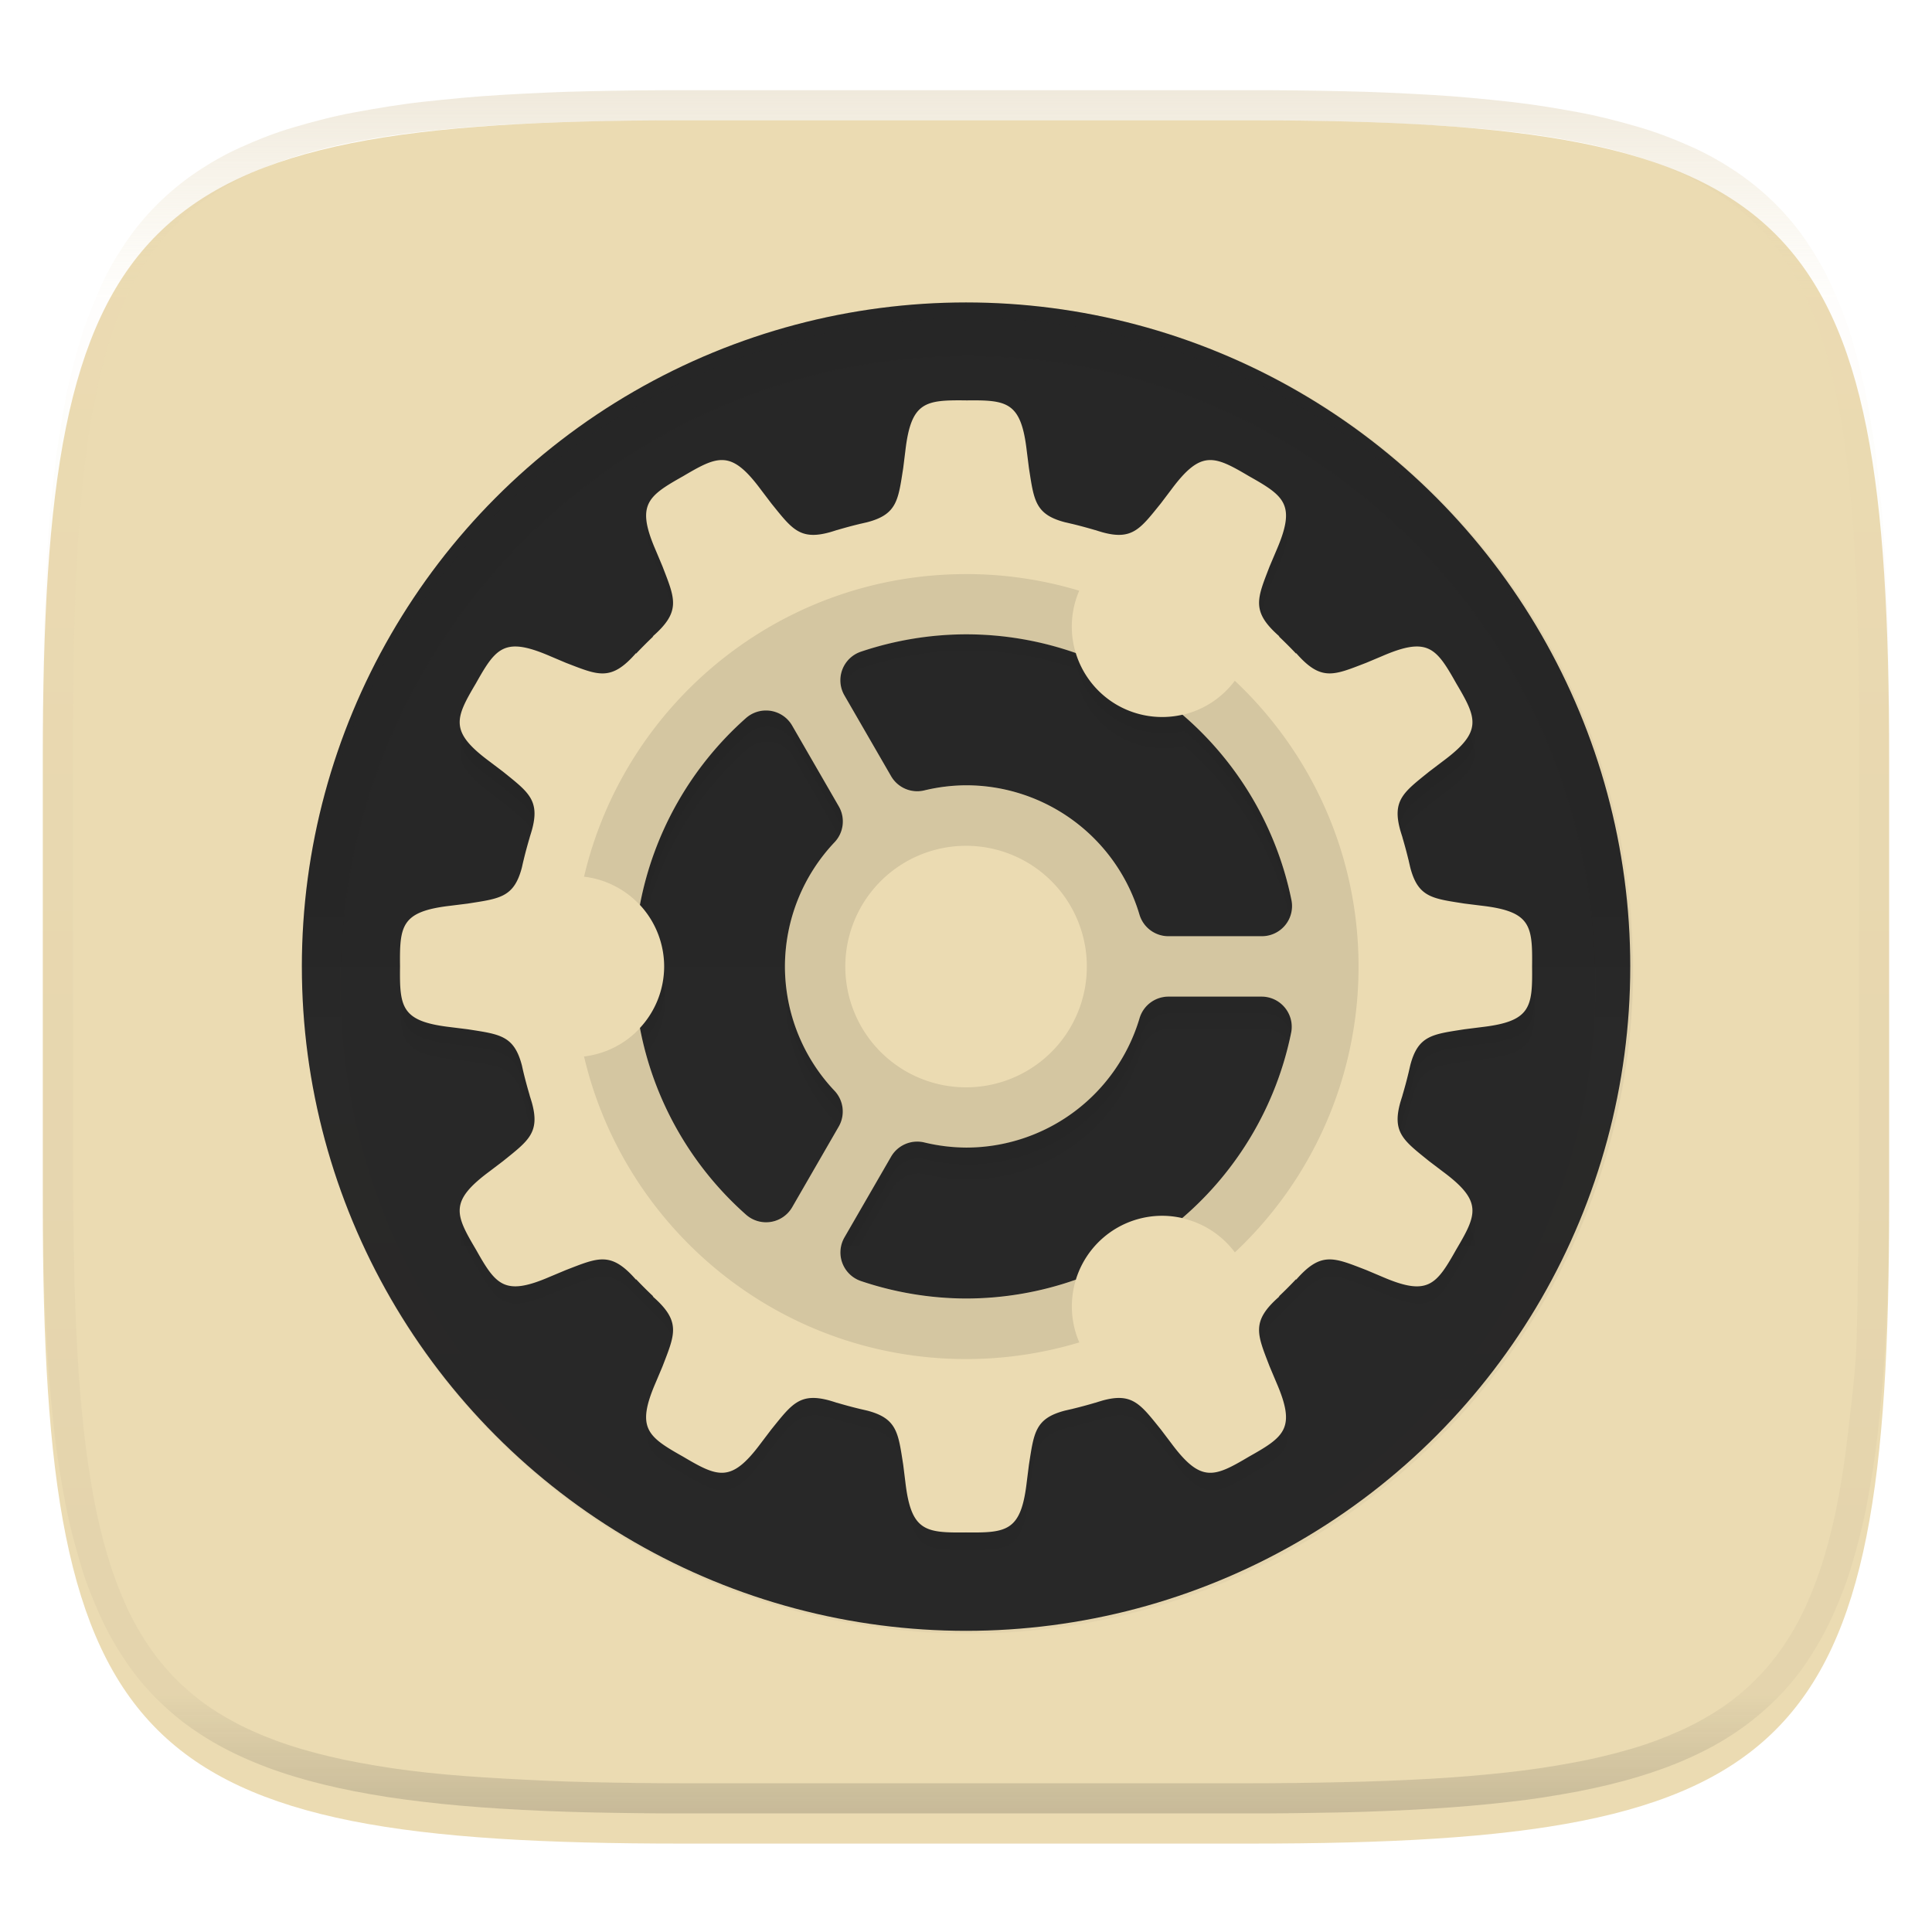 <svg width="256" height="256" style="isolation:isolate" version="1.1" xmlns="http://www.w3.org/2000/svg" xmlns:xlink="http://www.w3.org/1999/xlink">
  <g filter="url(#a)">
    <linearGradient id="b" x1=".5" x2=".5" y1="-.001" y2="1" gradientTransform="matrix(244.65,0,0,228.34,5.676,11.947)" gradientUnits="userSpaceOnUse">
      <stop stop-color="#ebdbb2" offset="0"/>
      <stop stop-color="#ebdbb2" offset="1"/>
    </linearGradient>
    <path d="m165.68 11.947c72.707 0 84.639 12.053 84.639 84.544v59.251c0 72.561-11.932 84.543-84.639 84.543h-75.37c-72.294 0-84.639-11.982-84.639-84.543v-59.251c0-72.491 12.329-84.544 84.639-84.544z" fill="url(#b)"/>
  </g>
  <defs>
    <filter id="a" x="-.042" y="-.045" width="1.084" height="1.108" color-interpolation-filters="sRGB">
      <feGaussianBlur in="SourceGraphic" stdDeviation="4.294"/>
      <feOffset dy="4" result="pf_100_offsetBlur"/>
      <feFlood flood-opacity=".4"/>
      <feComposite in2="pf_100_offsetBlur" operator="in" result="pf_100_dropShadow"/>
      <feBlend in="SourceGraphic" in2="pf_100_dropShadow"/>
    </filter>
    <linearGradient id="h" x1="152" x2="152" y1="124" y2="236" gradientUnits="userSpaceOnUse">
      <stop stop-color="#1d2021" offset="0"/>
      <stop stop-color="#1d2021" stop-opacity="0" offset="1"/>
    </linearGradient>
    <clipPath id="g">
      <path d="m152 68c-48.601 0-88 39.399-88 88s39.399 88 88 88 88-39.399 88-88-39.399-88-88-88z" fill="#282828"/>
    </clipPath>
    <filter id="i" x="-.024" y="-.024" width="1.048" height="1.048" color-interpolation-filters="sRGB">
      <feGaussianBlur stdDeviation="1.5"/>
    </filter>
    <linearGradient id="j" x1="152" x2="152" y1="100" y2="212" gradientTransform="translate(-26.432,-40.432)" gradientUnits="userSpaceOnUse">
      <stop stop-opacity="0" offset="0"/>
      <stop offset=".5"/>
      <stop stop-opacity="0" offset="1"/>
    </linearGradient>
    <linearGradient id="k" x1="200" x2="200" y1="268" y2="44" gradientTransform="matrix(.265 0 0 .265 -6.993 221.97)" gradientUnits="userSpaceOnUse">
      <stop stop-color="#ebdbb2" offset="0"/>
      <stop stop-color="#ebdbb2" offset="1"/>
    </linearGradient>
  </defs>
  <g opacity=".4">
    <linearGradient id="c" x1=".517" x2=".517" y2="1" gradientTransform="matrix(244.65,0,0,228.34,5.68,11.95)" gradientUnits="userSpaceOnUse">
      <stop stop-color="#d5c4a1" offset="0"/>
      <stop stop-color="#ebdbb2" stop-opacity=".098" offset=".125"/>
      <stop stop-color="#282828" stop-opacity=".098" offset=".925"/>
      <stop stop-color="#282828" stop-opacity=".498" offset="1"/>
    </linearGradient>
    <path d="m165.07 11.951c4.328-0.01 8.656 0.04 12.984 0.138 3.875 0.078 7.744 0.259 11.62 0.485 3.453 0.196 6.888 0.533 10.33 0.906 3.06 0.335 6.089 0.834 9.119 1.394 2.713 0.5 5.353 1.181 8 1.957 2.398 0.697 4.754 1.61 7.032 2.634 2.112 0.941 4.043 2.044 5.963 3.332 1.841 1.24 3.6 2.701 5.174 4.265 1.565 1.569 2.886 3.163 4.128 4.999 1.286 1.917 2.409 3.871 3.36 5.974 1.021 2.275 1.919 4.577 2.628 6.968 0.777 2.644 1.478 5.327 1.979 8.037 0.562 3.025 1.063 6.06 1.399 9.118 0.374 3.439 0.709 6.849 0.906 10.297 0.226 3.861 0.422 7.739 0.511 11.6 0.088 4.323 0.138 8.646 0.128 12.96v58.21c0.01 4.324-0.04 8.637-0.128 12.96-0.085 3.867-0.288 7.733-0.511 11.595-0.197 3.449-0.538 6.947-0.912 10.38-0.336 3.061-0.829 6.032-1.391 9.06-0.502 2.707-1.187 5.346-1.963 7.987-0.707 2.391-1.567 4.626-2.589 6.9-0.95 2.105-2.162 4.229-3.451 6.145-1.239 1.838-2.538 3.39-4.105 4.957-1.575 1.564-3.412 3.071-5.253 4.311-1.92 1.288-3.861 2.37-5.973 3.311-2.35 1.074-4.574 1.872-6.932 2.584-2.678 0.817-5.293 1.417-7.976 1.948-3.031 0.566-6.051 1.061-9.117 1.392-3.504 0.409-6.82 0.684-10.336 0.904-3.875 0.226-7.789 0.4-11.665 0.488-4.328 0.088-8.631 0.151-12.959 0.141h-74.126c-4.328 0.01-8.657-0.054-12.985-0.142-3.905-0.096-7.745-0.247-11.628-0.491-3.494-0.219-7.045-0.515-10.452-0.928-3.187-0.377-5.934-0.794-8.995-1.39-2.833-0.561-5.342-1.164-7.946-1.957-2.429-0.732-4.811-1.627-7.052-2.655-2.139-0.979-4.062-2.063-5.998-3.373-1.841-1.24-3.514-2.65-5.089-4.213-1.568-1.567-2.906-3.179-4.145-5.016-1.288-1.916-2.402-3.833-3.352-5.938-1.022-2.274-1.924-4.524-2.631-6.914-0.776-2.641-1.498-5.305-2-8.012-0.562-3.028-1.094-6.109-1.43-9.17-0.374-3.434-0.726-6.846-0.923-10.295-0.223-3.861-0.422-7.743-0.507-11.61-0.092-4.319-0.135-8.64-0.128-12.96v-58.21c-0.01-4.314 0.04-8.637 0.128-12.96 0.089-3.86 0.28-7.735 0.506-11.596 0.197-3.448 0.549-6.857 0.923-10.296 0.335-3.055 0.873-6.164 1.434-9.19 0.501-2.71 1.181-5.226 1.958-7.87 0.709-2.39 1.755-4.987 2.776-7.261 0.952-2.104 1.963-3.8 3.25-5.717 1.242-1.836 2.594-3.46 4.159-5.03 1.575-1.564 3.327-3.021 5.168-4.261 1.92-1.288 3.824-2.385 5.936-3.326 2.278-1.024 4.543-1.924 6.941-2.62 2.647-0.776 5.274-1.476 7.987-1.976 3.032-0.561 6.138-1.085 9.203-1.421 3.443-0.373 6.84-0.713 10.293-0.909 3.875-0.226 7.733-0.415 11.609-0.493 4.328-0.098 8.662-0.146 12.991-0.136zm0.01 4.009c4.298-0.01 8.597 0.039 12.895 0.127 3.827 0.089 7.647 0.269 11.474 0.485 3.383 0.197 6.772 0.439 10.136 0.812 2.971 0.315 5.939 0.749 8.87 1.299 2.581 0.473 5.106 1.072 7.624 1.81 2.219 0.649 4.413 1.456 6.523 2.403 1.905 0.853 3.718 1.854 5.453 3.015 1.625 1.093 3.157 2.35 4.541 3.735 1.386 1.385 2.637 2.898 3.738 4.519 1.16 1.727 2.174 3.547 3.03 5.443 0.945 2.108 1.747 4.278 2.4 6.494 0.742 2.511 1.352 5.059 1.829 7.634 0.54 2.928 0.974 5.875 1.298 8.842 0.374 3.36 0.65 6.73 0.846 10.11 0.217 3.822 0.374 7.634 0.453 11.456 0.088 4.293 0.137 8.577 0.137 12.87v58.212c0 4.293-0.049 8.577-0.137 12.87-0.082 3.821-0.055 7.643-0.275 11.459-0.196 3.38-0.65 6.747-1.024 10.117-0.325 2.959-0.757 5.905-1.298 8.832-0.477 2.575-1.088 5.123-1.83 7.634-0.652 2.217-1.454 4.386-2.4 6.494-0.854 1.897-1.868 3.718-3.03 5.443-1.098 1.626-2.349 3.143-3.737 4.53-1.388 1.378-2.903 2.621-4.525 3.713-1.734 1.161-3.564 2.173-5.469 3.026-2.108 0.951-4.28 1.752-6.501 2.397-2.518 0.738-5.072 1.345-7.653 1.818-2.931 0.55-5.883 0.982-8.854 1.306-3.364 0.364-6.756 0.649-10.139 0.836-3.827 0.216-7.678 0.36-11.505 0.439-4.298 0.098-8.572 0.15-12.87 0.15h-74.146c-4.298 0-8.598-0.054-12.896-0.151-3.829-0.082-7.658-0.262-11.482-0.481-3.383-0.19-6.759-0.425-10.127-0.793-2.97-0.322-5.926-0.757-8.863-1.306-2.581-0.473-5.135-1.08-7.653-1.818-2.221-0.645-4.367-1.432-6.475-2.383-1.905-0.853-3.755-1.872-5.489-3.033-1.622-1.092-3.143-2.342-4.53-3.72-1.388-1.386-2.64-2.903-3.738-4.529-1.162-1.725-2.176-3.546-3.03-5.443-0.946-2.108-1.748-4.277-2.4-6.494-0.742-2.511-1.352-5.059-1.829-7.634-0.541-2.927-0.974-5.873-1.298-8.832-0.374-3.37-0.65-6.74-0.846-10.12-0.22-3.816-0.371-7.635-0.453-11.456-0.09-4.289-0.136-8.58-0.137-12.87v-58.212c0-4.293 0.049-8.577 0.137-12.87 0.079-3.822 0.236-7.634 0.453-11.456 0.197-3.38 0.472-6.75 0.846-10.11 0.324-2.967 0.757-5.914 1.298-8.842 0.477-2.575 1.091-5.138 1.833-7.649 0.653-2.216 1.452-4.371 2.397-6.479 0.856-1.896 1.87-3.716 3.03-5.443 1.1-1.621 2.352-3.135 3.737-4.52 1.385-1.384 2.9-2.631 4.525-3.723 1.734-1.161 3.564-2.173 5.469-3.026 2.11-0.947 4.282-1.748 6.501-2.397 2.518-0.738 5.072-1.345 7.653-1.818 2.931-0.55 5.892-0.982 8.863-1.297 3.364-0.373 6.743-0.646 10.126-0.843 3.824-0.214 7.655-0.367 11.484-0.454 4.298-0.088 8.597-0.137 12.895-0.127z" fill="url(#c)" fill-rule="evenodd"/>
  </g>
  <g transform="matrix(3.78 0 0 3.78 2.425 -867)">
    <circle transform="scale(1,-1)" cx="33.223" cy="-263.25" r="23.283" fill="#282828"/>
    <path d="m9.94 263.25a23.283 23.283 0 0 1 23.283-23.284 23.283 23.283 0 0 1 23.284 23.284z" opacity=".05"/>
    <path transform="matrix(.265 0 0 .265 -6.993 221.97)" d="m152 70c-48.601 0-88 39.399-88 88s39.399 88 88 88 88-39.399 88-88-39.399-88-88-88z" clip-path="url(#g)" fill="#3c3836" filter="url(#filter1003)" opacity=".2" stroke="url(#h)" stroke-linejoin="round" stroke-width="10"/>
    <path transform="matrix(.265 0 0 .265 0 232.67)" d="m125.57 42.574c-5.394-0.06-7.28 0.14-8.04 6.662l-0.288 2.305c-0.666 4.23-0.793 6.145-4.795 7.181-0.268 0.06-0.536 0.12-0.803 0.184-0.063 0.013-0.119 0.028-0.183 0.04l8e-3 3e-3c-1.01 0.244-2.01 0.514-3 0.808l0.01-0.011c-0.166 0.056-0.316 0.101-0.473 0.15-0.15 0.046-0.3 0.09-0.45 0.137-4.02 1.128-5.085-0.468-7.786-3.81l-1.405-1.852c-1.959-2.635-3.37-3.759-4.873-3.881a3.58 3.58 0 0 0-0.57 0c-1.344 0.105-2.817 0.93-4.848 2.133-4.7 2.645-6.234 3.76-3.63 9.787l0.9 2.14c1.656 4.303 2.518 5.968-1.303 9.305l0.102-0.023a60.985 60.985 0 0 0-2.307 2.308l0.022-0.101c-3.338 3.82-5.003 2.959-9.305 1.303l-2.14-0.903c-1.884-0.814-3.288-1.223-4.409-1.258-2.466-0.077-3.56 1.657-5.379 4.889-2.749 4.641-3.52 6.375 1.748 10.293l1.852 1.404c3.343 2.702 4.938 3.766 3.81 7.787-0.047 0.15-0.09 0.3-0.136 0.45-0.05 0.156-0.092 0.307-0.149 0.472l0.01-0.01c-0.294 0.99-0.565 1.99-0.809 3l-2e-3 -8e-3c-0.012 0.065-0.028 0.12-0.04 0.184-0.064 0.267-0.124 0.534-0.184 0.803-1.037 4.002-2.952 4.129-7.182 4.795l-2.305 0.289c-6.521 0.758-6.722 2.645-6.662 8.039-0.06 5.393 0.14 7.28 6.662 8.039l2.305 0.289c4.23 0.666 6.145 0.793 7.182 4.795 0.06 0.268 0.12 0.536 0.183 0.802 0.013 0.064 0.029 0.12 0.041 0.184l2e-3 -8e-3c0.244 1.01 0.515 2.01 0.809 3l-0.012-0.01c0.057 0.165 0.102 0.316 0.15 0.473 0.046 0.15 0.09 0.3 0.137 0.449 1.128 4.021-0.467 5.085-3.81 7.787l-1.852 1.404c-5.269 3.918-4.497 5.65-1.748 10.291 2.645 4.701 3.76 6.235 9.787 3.631l2.14-0.9c4.303-1.657 5.968-2.519 9.306 1.303l-0.024-0.102a60.97 60.97 0 0 0 2.309 2.307l-0.102-0.022c3.821 3.338 2.96 5.002 1.303 9.305l-0.902 2.14c-2.604 6.028-1.07 7.145 3.63 9.79 4.642 2.748 6.375 3.518 10.293-1.75l1.405-1.852c2.701-3.343 3.765-4.939 7.787-3.81l0.449 0.136c0.157 0.049 0.307 0.094 0.473 0.15l-0.01-0.011c0.99 0.294 1.99 0.565 3 0.808l-8e-3 2e-3c0.064 0.013 0.12 0.028 0.183 0.041 0.267 0.064 0.535 0.124 0.803 0.184 4.002 1.036 4.13 2.952 4.795 7.182l0.289 2.304c0.759 6.522 2.645 6.722 8.04 6.662 5.393 0.06 7.28-0.14 8.038-6.662l0.29-2.304c0.665-4.23 0.792-6.146 4.794-7.182 0.268-0.06 0.536-0.12 0.803-0.184 0.063-0.013 0.119-0.028 0.183-0.04l-8e-3 -3e-3c1.01-0.243 2.01-0.514 3-0.808l-0.01 0.012c0.166-0.057 0.316-0.102 0.473-0.15 0.15-0.047 0.3-0.09 0.45-0.138 4.02-1.128 5.085 0.468 7.786 3.81l1.405 1.853c3.918 5.268 5.65 4.496 10.29 1.748 4.702-2.645 6.235-3.76 3.632-9.788l-0.9-2.14c-1.657-4.303-2.52-5.967 1.302-9.305l-0.102 0.024a60.963 60.963 0 0 0 2.307-2.31l-0.021 0.103c3.337-3.822 5.002-2.96 9.304-1.303l2.14 0.902c6.028 2.604 7.143 1.07 9.788-3.63 2.749-4.642 3.52-6.376-1.748-10.294l-1.852-1.404c-3.343-2.702-4.938-3.766-3.81-7.787 0.047-0.15 0.09-0.3 0.137-0.45 0.048-0.156 0.092-0.307 0.148-0.472l-0.01 0.01c0.294-0.99 0.565-1.99 0.809-3l2e-3 8e-3c0.012-0.065 0.028-0.12 0.04-0.184 0.064-0.266 0.124-0.534 0.184-0.802 1.037-4.002 2.952-4.13 7.182-4.795l2.304-0.29c6.522-0.758 6.723-2.645 6.663-8.038 0.06-5.394-0.14-7.28-6.663-8.04l-2.304-0.289c-4.23-0.665-6.145-0.792-7.182-4.794-0.06-0.269-0.12-0.536-0.183-0.803-0.014-0.063-0.029-0.119-0.041-0.184l-2e-3 8e-3a59.65 59.65 0 0 0-0.809-3l0.012 0.01c-0.057-0.165-0.102-0.316-0.15-0.472-0.047-0.15-0.09-0.3-0.137-0.45-1.129-4.021 0.467-5.085 3.81-7.787l1.852-1.404c5.268-3.918 4.496-5.65 1.748-10.291-1.819-3.232-2.914-4.968-5.38-4.89-1.12 0.034-2.524 0.445-4.407 1.26l-2.141 0.9c-4.303 1.656-5.967 2.518-9.305-1.303l0.024 0.101a60.963 60.963 0 0 0-2.309-2.306l0.102 0.021c-3.821-3.337-2.96-5.002-1.303-9.305l0.902-2.14c2.604-6.028 1.07-7.142-3.63-9.787-2.321-1.375-3.915-2.255-5.419-2.133-1.503 0.122-2.916 1.246-4.875 3.88l-1.404 1.852c-2.702 3.343-3.766 4.939-7.787 3.81l-0.45-0.136c-0.156-0.049-0.306-0.092-0.472-0.148l0.01 0.01c-0.99-0.294-1.99-0.565-3-0.809l8e-3 -2e-3c-0.065-0.013-0.12-0.028-0.183-0.04a59.969 59.969 0 0 0-0.803-0.184c-4.002-1.037-4.13-2.952-4.795-7.182l-0.29-2.305c-0.758-6.522-2.644-6.722-8.038-6.662zm-0.012 30.994h0.012c5.065 0 9.96 0.875 14.535 2.48a12 12 0 0 0 5.465 6.88 12 12 0 0 0 8.67 1.29c7.203 6.191 12.43 14.704 14.44 24.55a4 4 0 0 1-3.92 4.8h-12.38a4 4 0 0 1-3.833-2.857 23.967 23.967 0 0 0-22.967-17.141c-1.866 0.01-3.725 0.235-5.537 0.676a4 4 0 0 1-4.409-1.887l-6.18-10.701a4 4 0 0 1 2.19-5.791 43.99 43.99 0 0 1 13.914-2.299zm-26.306 10.096a4 4 0 0 1 3.277 1.996l6.18 10.701a4 4 0 0 1-0.56 4.752 23.995 23.995 0 0 0-6.579 16.457 23.995 23.995 0 0 0 6.568 16.47 4 4 0 0 1 0.56 4.75l-6.161 10.676a4 4 0 0 1-6.115 0.997 43.998 43.998 0 0 1-14.063-24.74 12 12 0 0 0 3.211-8.155 12 12 0 0 0-3.213-8.15 43.996 43.996 0 0 1 14.057-24.754 4 4 0 0 1 2.838-1zm53.138 37.904h12.328a4 4 0 0 1 3.92 4.8c-2.008 9.84-7.23 18.35-14.427 24.54a12 12 0 0 0-2.924-0.303 12 12 0 0 0-5.717 1.604 12 12 0 0 0-5.453 6.861 43.84 43.84 0 0 1-14.563 2.498c-4.73-0.019-9.425-0.8-13.906-2.314a4 4 0 0 1-2.185-5.79l6.17-10.687a4 4 0 0 1 4.408-1.887 24.02 24.02 0 0 0 5.54 0.676 23.966 23.966 0 0 0 22.975-17.14 4 4 0 0 1 3.834-2.858z" fill-opacity=".714" filter="url(#i)" opacity=".2"/>
    <path transform="matrix(.265 0 0 .265 0 232.67)" d="m125.57 44.574c-5.394-0.06-7.28 0.14-8.04 6.662l-0.288 2.305c-0.666 4.23-0.793 6.145-4.795 7.181-0.268 0.06-0.536 0.12-0.803 0.184-0.063 0.013-0.119 0.028-0.183 0.04l8e-3 3e-3c-1.01 0.244-2.01 0.514-3 0.808l0.01-0.011c-0.166 0.056-0.316 0.101-0.473 0.15-0.15 0.046-0.3 0.09-0.45 0.137-4.02 1.128-5.085-0.468-7.786-3.81l-1.405-1.852c-1.959-2.635-3.37-3.759-4.873-3.881a3.58 3.58 0 0 0-0.57 0c-1.344 0.105-2.817 0.93-4.848 2.133-4.7 2.645-6.234 3.76-3.63 9.787l0.9 2.14c1.656 4.303 2.518 5.968-1.303 9.305l0.102-0.023a60.985 60.985 0 0 0-2.307 2.308l0.022-0.101c-3.338 3.82-5.003 2.959-9.305 1.303l-2.14-0.903c-1.884-0.814-3.288-1.223-4.409-1.258-2.466-0.077-3.56 1.657-5.379 4.889-2.749 4.641-3.52 6.375 1.748 10.293l1.852 1.404c3.343 2.702 4.938 3.766 3.81 7.787-0.047 0.15-0.09 0.3-0.136 0.45-0.05 0.156-0.092 0.307-0.149 0.472l0.01-0.01c-0.294 0.99-0.565 1.99-0.809 3l-2e-3 -8e-3c-0.012 0.065-0.028 0.12-0.04 0.184-0.064 0.267-0.124 0.534-0.184 0.803-1.037 4.002-2.952 4.129-7.182 4.795l-2.305 0.289c-6.521 0.758-6.722 2.645-6.662 8.039-0.06 5.393 0.14 7.28 6.662 8.039l2.305 0.289c4.23 0.666 6.145 0.793 7.182 4.795 0.06 0.268 0.12 0.536 0.183 0.802 0.013 0.064 0.029 0.12 0.041 0.184l2e-3 -8e-3c0.244 1.01 0.515 2.01 0.809 3l-0.012-0.01c0.057 0.165 0.102 0.316 0.15 0.473 0.046 0.15 0.09 0.3 0.137 0.449 1.128 4.021-0.467 5.085-3.81 7.787l-1.852 1.404c-5.269 3.918-4.497 5.65-1.748 10.291 2.645 4.701 3.76 6.235 9.787 3.631l2.14-0.9c4.303-1.657 5.968-2.519 9.306 1.303l-0.024-0.102a60.97 60.97 0 0 0 2.309 2.307l-0.102-0.022c3.821 3.338 2.96 5.002 1.303 9.305l-0.902 2.14c-2.604 6.028-1.07 7.145 3.63 9.79 4.642 2.748 6.375 3.518 10.293-1.75l1.405-1.852c2.701-3.343 3.765-4.939 7.787-3.81l0.449 0.136c0.157 0.049 0.307 0.094 0.473 0.15l-0.01-0.011c0.99 0.294 1.99 0.565 3 0.808l-8e-3 2e-3c0.064 0.013 0.12 0.028 0.183 0.041 0.267 0.064 0.535 0.124 0.803 0.184 4.002 1.036 4.13 2.952 4.795 7.182l0.289 2.304c0.759 6.522 2.645 6.722 8.04 6.662 5.393 0.06 7.28-0.14 8.038-6.662l0.29-2.304c0.665-4.23 0.792-6.146 4.794-7.182 0.268-0.06 0.536-0.12 0.803-0.184 0.063-0.013 0.119-0.028 0.183-0.04l-8e-3 -3e-3c1.01-0.243 2.01-0.514 3-0.808l-0.01 0.012c0.166-0.057 0.316-0.102 0.473-0.15 0.15-0.047 0.3-0.09 0.45-0.138 4.02-1.128 5.085 0.468 7.786 3.81l1.405 1.853c3.918 5.268 5.65 4.496 10.29 1.748 4.702-2.645 6.235-3.76 3.632-9.788l-0.9-2.14c-1.657-4.303-2.52-5.967 1.302-9.305l-0.102 0.024a60.963 60.963 0 0 0 2.307-2.31l-0.021 0.103c3.337-3.822 5.002-2.96 9.304-1.303l2.14 0.902c6.028 2.604 7.143 1.07 9.788-3.63 2.749-4.642 3.52-6.376-1.748-10.294l-1.852-1.404c-3.343-2.702-4.938-3.766-3.81-7.787 0.047-0.15 0.09-0.3 0.137-0.45 0.048-0.156 0.092-0.307 0.148-0.472l-0.01 0.01c0.294-0.99 0.565-1.99 0.809-3l2e-3 8e-3c0.012-0.065 0.028-0.12 0.04-0.184 0.064-0.266 0.124-0.534 0.184-0.802 1.037-4.002 2.952-4.13 7.182-4.795l2.304-0.29c6.522-0.758 6.723-2.645 6.663-8.038 0.06-5.394-0.14-7.28-6.663-8.04l-2.304-0.289c-4.23-0.665-6.145-0.792-7.182-4.794-0.06-0.269-0.12-0.536-0.183-0.803-0.014-0.063-0.029-0.119-0.041-0.184l-2e-3 8e-3a59.65 59.65 0 0 0-0.809-3l0.012 0.01c-0.057-0.165-0.102-0.316-0.15-0.472-0.047-0.15-0.09-0.3-0.137-0.45-1.129-4.021 0.467-5.085 3.81-7.787l1.852-1.404c5.268-3.918 4.496-5.65 1.748-10.291-1.819-3.232-2.914-4.968-5.38-4.89-1.12 0.034-2.524 0.445-4.407 1.26l-2.141 0.9c-4.303 1.656-5.967 2.518-9.305-1.303l0.024 0.101a60.963 60.963 0 0 0-2.309-2.306l0.102 0.021c-3.821-3.337-2.96-5.002-1.303-9.305l0.902-2.14c2.604-6.028 1.07-7.142-3.63-9.787-2.321-1.375-3.915-2.255-5.419-2.133-1.503 0.122-2.916 1.246-4.875 3.88l-1.404 1.852c-2.702 3.343-3.766 4.939-7.787 3.81l-0.45-0.136c-0.156-0.049-0.306-0.092-0.472-0.148l0.01 0.01c-0.99-0.294-1.99-0.565-3-0.809l8e-3 -2e-3c-0.065-0.013-0.12-0.028-0.183-0.04a59.969 59.969 0 0 0-0.803-0.184c-4.002-1.037-4.13-2.952-4.795-7.182l-0.29-2.305c-0.758-6.522-2.644-6.722-8.038-6.662zm-0.012 30.994h0.012c5.065 0 9.96 0.875 14.535 2.48a12 12 0 0 0 5.465 6.88 12 12 0 0 0 8.67 1.29c7.203 6.191 12.43 14.704 14.44 24.55a4 4 0 0 1-3.92 4.8h-12.38a4 4 0 0 1-3.833-2.857 23.967 23.967 0 0 0-22.967-17.141c-1.866 0.01-3.725 0.235-5.537 0.676a4 4 0 0 1-4.409-1.887l-6.18-10.701a4 4 0 0 1 2.19-5.791 43.99 43.99 0 0 1 13.914-2.299zm-26.306 10.096a4 4 0 0 1 3.277 1.996l6.18 10.701a4 4 0 0 1-0.56 4.752 23.995 23.995 0 0 0-6.579 16.457 23.995 23.995 0 0 0 6.568 16.47 4 4 0 0 1 0.56 4.75l-6.161 10.676a4 4 0 0 1-6.115 0.997 43.998 43.998 0 0 1-14.063-24.74 12 12 0 0 0 3.211-8.155 12 12 0 0 0-3.213-8.15 43.996 43.996 0 0 1 14.057-24.754 4 4 0 0 1 2.838-1zm53.138 37.904h12.328a4 4 0 0 1 3.92 4.8c-2.008 9.84-7.23 18.35-14.427 24.54a12 12 0 0 0-2.924-0.303 12 12 0 0 0-5.717 1.604 12 12 0 0 0-5.453 6.861 43.84 43.84 0 0 1-14.563 2.498c-4.73-0.019-9.425-0.8-13.906-2.314a4 4 0 0 1-2.185-5.79l6.17-10.687a4 4 0 0 1 4.408-1.887 24.02 24.02 0 0 0 5.54 0.676 23.966 23.966 0 0 0 22.975-17.14 4 4 0 0 1 3.834-2.858z" fill="url(#j)" filter="url(#i)" opacity=".2"/>
    <path d="m33.223 243.4c-1.427-0.015-1.926 0.038-2.127 1.763l-0.076 0.61c-0.176 1.119-0.21 1.626-1.269 1.9l-0.212 0.049-0.049 0.01 2e-3 1e-3c-0.267 0.064-0.532 0.136-0.794 0.214l3e-3 -3e-3 -0.125 0.04-0.119 0.036c-1.064 0.298-1.345-0.124-2.06-1.008l-0.372-0.49c-0.518-0.697-0.891-0.995-1.29-1.027a0.95 0.95 0 0 0-0.15 0c-0.356 0.028-0.745 0.246-1.283 0.564-1.243 0.7-1.65 0.995-0.96 2.59l0.238 0.566c0.438 1.139 0.666 1.579-0.345 2.462l0.027-6e-3c-0.209 0.198-0.412 0.402-0.61 0.61l6e-3 -0.026c-0.883 1.01-1.324 0.783-2.462 0.345l-0.567-0.24c-0.498-0.214-0.87-0.323-1.166-0.332-0.652-0.02-0.942 0.438-1.423 1.294-0.727 1.228-0.932 1.686 0.462 2.723l0.49 0.371c0.885 0.715 1.307 0.997 1.008 2.06l-0.036 0.12c-0.013 0.041-0.024 0.081-0.039 0.125l3e-3 -3e-3c-0.078 0.262-0.15 0.526-0.214 0.793v-2e-3l-0.012 0.05c-0.017 0.07-0.032 0.14-0.048 0.211-0.275 1.06-0.781 1.093-1.9 1.27l-0.61 0.076c-1.726 0.2-1.779 0.7-1.763 2.127-0.016 1.427 0.037 1.926 1.763 2.127l0.61 0.076c1.119 0.176 1.625 0.21 1.9 1.269 0.016 0.07 0.031 0.142 0.048 0.212l0.011 0.049v-2e-3c0.065 0.267 0.137 0.532 0.215 0.794l-4e-3 -3e-3c0.015 0.043 0.027 0.083 0.04 0.125l0.036 0.118c0.299 1.064-0.123 1.346-1.008 2.06l-0.49 0.372c-1.394 1.037-1.19 1.495-0.462 2.723 0.7 1.244 0.995 1.65 2.59 0.96l0.566-0.237c1.138-0.439 1.579-0.667 2.462 0.344l-7e-3 -0.027c0.198 0.21 0.402 0.413 0.611 0.61l-0.027-5e-3c1.011 0.883 0.783 1.323 0.345 2.462l-0.239 0.566c-0.689 1.595-0.283 1.89 0.96 2.59 1.229 0.727 1.688 0.93 2.724-0.463l0.372-0.49c0.715-0.884 0.996-1.307 2.06-1.008l0.119 0.036 0.125 0.04-3e-3 -3e-3c0.262 0.078 0.527 0.15 0.794 0.214h-2e-3l0.049 0.011 0.212 0.049c1.059 0.274 1.093 0.78 1.269 1.9l0.076 0.61c0.201 1.725 0.7 1.778 2.127 1.762 1.427 0.016 1.927-0.037 2.127-1.762l0.077-0.61c0.176-1.12 0.21-1.626 1.268-1.9l0.213-0.049 0.048-0.01-2e-3 -1e-3c0.268-0.065 0.532-0.136 0.794-0.214l-3e-3 3e-3 0.125-0.04 0.12-0.036c1.063-0.299 1.345 0.124 2.06 1.008l0.371 0.49c1.037 1.394 1.495 1.19 2.723 0.462 1.244-0.7 1.65-0.994 0.96-2.59l-0.238-0.565c-0.438-1.139-0.666-1.58 0.345-2.462l-0.027 6e-3c0.21-0.198 0.413-0.402 0.61-0.611l-5e-3 0.027c0.883-1.011 1.323-0.783 2.462-0.345l0.566 0.239c1.595 0.689 1.89 0.283 2.59-0.96 0.727-1.229 0.931-1.688-0.463-2.724l-0.49-0.372c-0.884-0.715-1.306-0.996-1.008-2.06l0.036-0.119 0.04-0.125-3e-3 3e-3c0.078-0.262 0.15-0.526 0.214-0.794v2e-3l0.011-0.048 0.049-0.213c0.274-1.059 0.78-1.092 1.9-1.268l0.61-0.077c1.725-0.2 1.778-0.7 1.762-2.127 0.016-1.427-0.037-1.926-1.762-2.127l-0.61-0.076c-1.12-0.177-1.626-0.21-1.9-1.27l-0.049-0.211-0.01-0.05-1e-3 3e-3a15.777 15.777 0 0 0-0.214-0.794l3e-3 3e-3 -0.04-0.125-0.036-0.119c-0.298-1.064 0.124-1.345 1.008-2.06l0.49-0.372c1.394-1.036 1.19-1.494 0.463-2.722-0.482-0.856-0.771-1.315-1.424-1.294-0.296 9e-3 -0.668 0.118-1.166 0.333l-0.566 0.238c-1.139 0.438-1.58 0.666-2.462-0.345l6e-3 0.027a16.133 16.133 0 0 0-0.61-0.61l0.026 6e-3c-1.01-0.883-0.783-1.323-0.345-2.462l0.24-0.566c0.688-1.595 0.282-1.89-0.961-2.59-0.614-0.363-1.036-0.596-1.434-0.564s-0.772 0.33-1.29 1.027l-0.371 0.49c-0.715 0.884-0.997 1.306-2.06 1.008l-0.12-0.036-0.125-0.04 3e-3 3e-3c-0.262-0.077-0.526-0.149-0.794-0.214h2e-3l-0.048-0.01c-0.07-0.018-0.142-0.034-0.213-0.05-1.059-0.274-1.092-0.78-1.268-1.9l-0.077-0.61c-0.2-1.725-0.7-1.778-2.127-1.762zm-3e-3 8.201h3e-3c1.34 0 2.636 0.231 3.846 0.656a3.175 3.175 0 0 0 1.446 1.82 3.175 3.175 0 0 0 2.294 0.342 11.614 11.614 0 0 1 3.82 6.495 1.058 1.058 0 0 1-1.037 1.27h-3.275c-0.468 0-0.88-0.307-1.015-0.756a6.341 6.341 0 0 0-6.076-4.535 6.371 6.371 0 0 0-1.465 0.179 1.058 1.058 0 0 1-1.167-0.5l-1.635-2.83a1.058 1.058 0 0 1 0.58-1.533 11.64 11.64 0 0 1 3.681-0.608zm-6.96 2.671c0.36 0.017 0.687 0.216 0.867 0.528l1.635 2.832c0.234 0.405 0.174 0.917-0.148 1.257a6.349 6.349 0 0 0-1.74 4.354 6.349 6.349 0 0 0 1.737 4.358c0.322 0.34 0.382 0.851 0.148 1.257l-1.63 2.824a1.058 1.058 0 0 1-1.618 0.264 11.641 11.641 0 0 1-3.72-6.546 3.175 3.175 0 0 0 0.849-2.157 3.175 3.175 0 0 0-0.85-2.157 11.64 11.64 0 0 1 3.719-6.55c0.206-0.182 0.476-0.277 0.75-0.264zm14.06 10.029h3.261c0.67 0 1.171 0.614 1.037 1.27a11.615 11.615 0 0 1-3.817 6.493 3.175 3.175 0 0 0-0.774-0.08 3.175 3.175 0 0 0-1.512 0.424 3.175 3.175 0 0 0-1.443 1.815 11.6 11.6 0 0 1-3.848 0.661h-5e-3a11.642 11.642 0 0 1-3.68-0.612 1.058 1.058 0 0 1-0.578-1.532l1.633-2.827c0.235-0.407 0.71-0.61 1.166-0.5 0.48 0.117 0.972 0.176 1.466 0.18a6.341 6.341 0 0 0 6.079-4.536 1.058 1.058 0 0 1 1.014-0.756z" fill="url(#k)"/>
    <path d="m33.223 249.49c-6.51 0-11.965 4.53-13.391 10.607a3.175 3.175 0 0 1 1.958 0.994 11.64 11.64 0 0 1 3.719-6.55 1.058 1.058 0 0 1 1.618 0.264l1.635 2.832c0.234 0.405 0.174 0.917-0.148 1.257a6.349 6.349 0 0 0-1.74 4.354 6.349 6.349 0 0 0 1.737 4.358c0.322 0.34 0.382 0.851 0.148 1.257l-1.63 2.824a1.058 1.058 0 0 1-1.618 0.264 11.641 11.641 0 0 1-3.72-6.546 3.175 3.175 0 0 1-1.959 0.994c1.426 6.077 6.88 10.607 13.391 10.607 1.38 0 2.712-0.205 3.969-0.584a3.175 3.175 0 0 1-0.12-2.194 11.6 11.6 0 0 1-3.848 0.661h-5e-3a11.642 11.642 0 0 1-3.68-0.612 1.058 1.058 0 0 1-0.578-1.532l1.633-2.827c0.235-0.407 0.71-0.61 1.166-0.5 0.48 0.117 0.972 0.176 1.466 0.18a6.341 6.341 0 0 0 6.079-4.536 1.058 1.058 0 0 1 1.014-0.756h3.262c0.67 0 1.171 0.614 1.037 1.27a11.615 11.615 0 0 1-3.817 6.493 3.175 3.175 0 0 1 1.845 1.197 13.717 13.717 0 0 0 4.335-10.018c0-3.95-1.669-7.51-4.337-10.02a3.175 3.175 0 0 1-1.835 1.196 11.614 11.614 0 0 1 3.82 6.495 1.058 1.058 0 0 1-1.037 1.27h-3.275c-0.468 0-0.88-0.307-1.015-0.756a6.341 6.341 0 0 0-6.076-4.535 6.371 6.371 0 0 0-1.465 0.179 1.058 1.058 0 0 1-1.167-0.5l-1.635-2.83a1.058 1.058 0 0 1 0.58-1.533 11.64 11.64 0 0 1 3.681-0.608h3e-3c1.34 0 2.636 0.231 3.846 0.656a3.175 3.175 0 0 1 0.121-2.19 13.743 13.743 0 0 0-3.967-0.583zm0 9.524a4.233 4.233 0 0 1 4.234 4.234 4.233 4.233 0 0 1-4.234 4.233 4.233 4.233 0 0 1-4.233-4.233 4.233 4.233 0 0 1 4.233-4.234z" opacity=".1"/>
    <path d="m40.027 249.75a1.587 1.587 0 0 0-1.3 0.792 1.587 1.587 0 0 0 0.582 2.168 1.587 1.587 0 0 0 2.168-0.58 1.587 1.587 0 0 0-0.58-2.17 1.587 1.587 0 0 0-0.87-0.21zm-20.562 11.913a1.587 1.587 0 0 0-1.588 1.588 1.587 1.587 0 0 0 1.588 1.587 1.587 1.587 0 0 0 1.587-1.587 1.587 1.587 0 0 0-1.587-1.588zm20.6 11.916a1.587 1.587 0 0 0-0.756 0.212 1.587 1.587 0 0 0-0.581 2.168 1.587 1.587 0 0 0 2.168 0.581 1.587 1.587 0 0 0 0.581-2.168 1.587 1.587 0 0 0-1.412-0.793z" fill="#ebdbb2"/>
  </g>
</svg>
